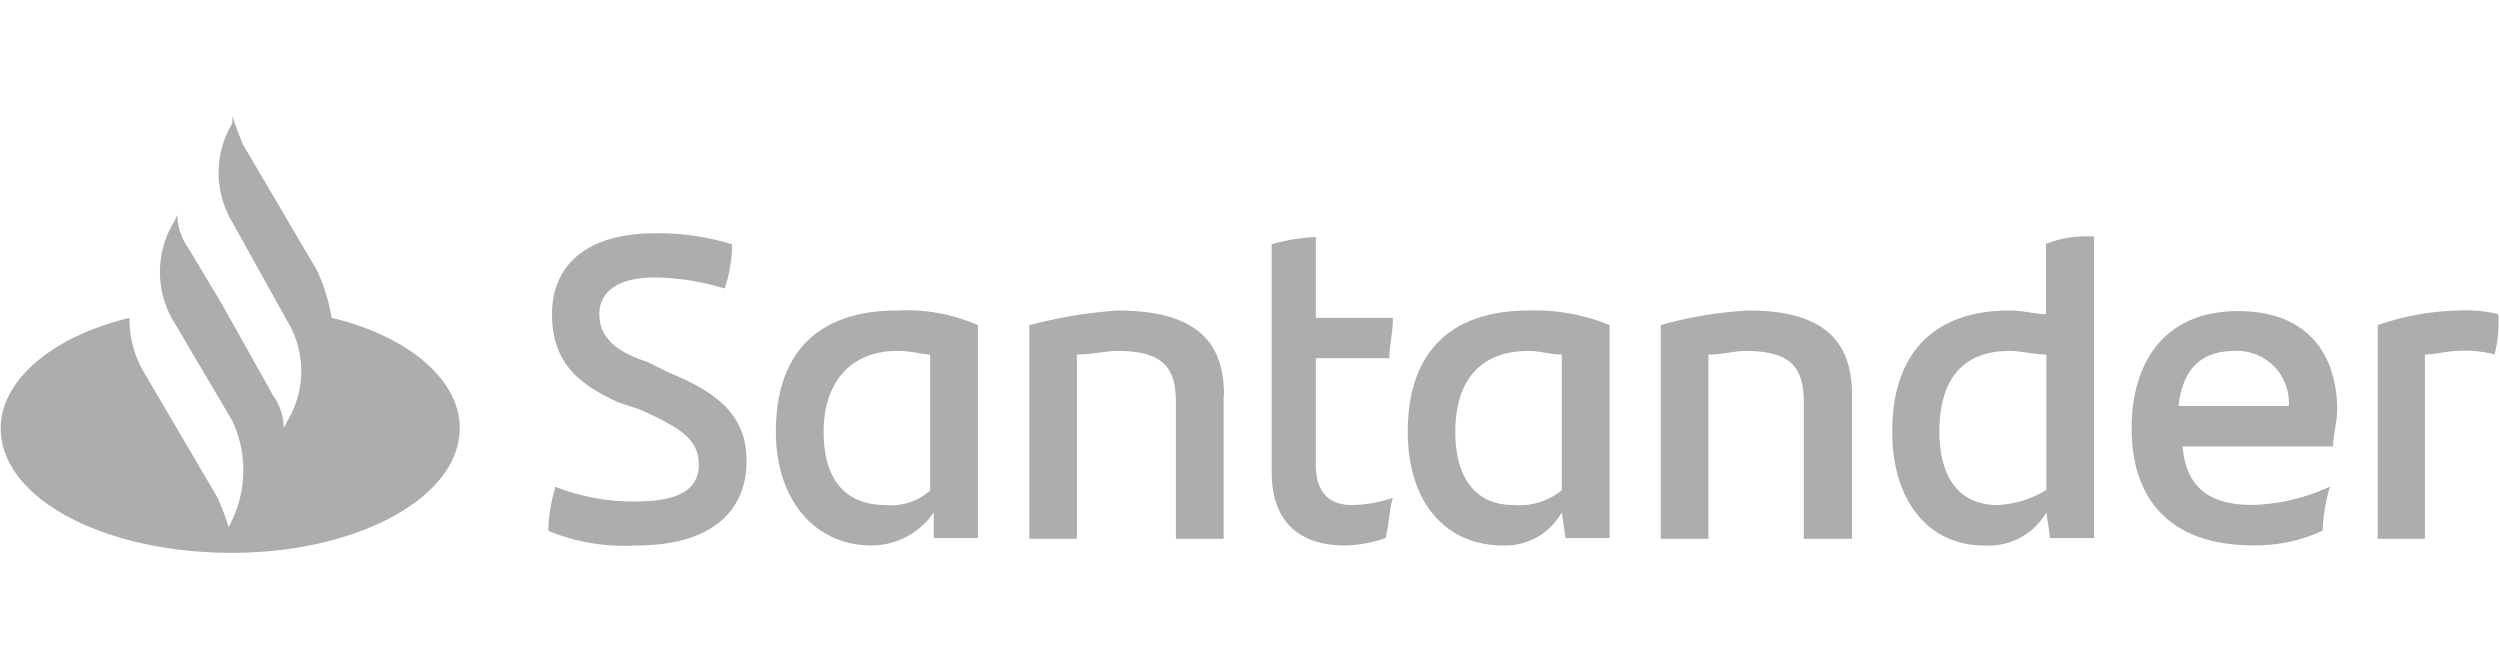 <svg xmlns="http://www.w3.org/2000/svg" viewBox="0 0 213.44 56.61"><defs><style>.a{fill:#555;opacity:0.48;isolation:isolate;}.b{fill:none;opacity:0.47;}</style></defs><title>Untitled-2</title><path class="a" d="M213.3,26.82a11.46,11.46,0,0,1-.32,3.45,9.43,9.43,0,0,0-3.13-.31c-.94,0-1.88.31-2.82.31V46H203V27.76a22.24,22.24,0,0,1,6.9-1.25A11.78,11.78,0,0,1,213.3,26.82ZM186,34.66h9.41a4.44,4.44,0,0,0-4.17-4.7,2.44,2.44,0,0,0-.54,0C187.9,30,186.34,31.52,186,34.66Zm13.17,3.45H186.34c.3,3.45,2.19,5,6,5a16.72,16.72,0,0,0,6.58-1.57,16.07,16.07,0,0,0-.63,3.77,13.57,13.57,0,0,1-5.95,1.25c-6.9,0-10.35-3.76-10.35-10,0-5.65,2.81-10,9.09-10,6,0,8.46,3.77,8.46,8.47C199.5,36.23,199.19,37.17,199.19,38.11Zm-24.46,3.76V30.27c-.94,0-2.19-.31-3.13-.31-4.08,0-6,2.5-6,6.89,0,3.77,1.57,6.27,5,6.27a8.89,8.89,0,0,0,4.07-1.25Zm4.07-21.63v25.7h-3.75l-.32-2.19a5.69,5.69,0,0,1-5.32,2.82c-4.71,0-7.84-3.76-7.84-9.72,0-6.58,3.45-10.34,10-10.34,1.26,0,2.19.31,3.13.31v-6a9.3,9.3,0,0,1,4.07-.62ZM158.12,33.72V46H154V34.35c0-2.83-.94-4.39-5-4.39-.94,0-1.88.31-3.14.31V46h-4.07V27.76a33.58,33.58,0,0,1,7.52-1.25C155.93,26.51,158.12,29.33,158.12,33.72Zm-24.78,8.15V30.27c-.94,0-1.88-.31-2.81-.31-4.39,0-6.28,2.82-6.28,6.89,0,3.77,1.57,6.27,5,6.27a5.76,5.76,0,0,0,4.07-1.25Zm4.08-14.11V45.94h-3.76l-.32-2.19a5.54,5.54,0,0,1-5,2.82c-5,0-8.15-3.76-8.15-9.72,0-6.58,3.45-10.34,10.35-10.34a16.78,16.78,0,0,1,6.89,1.25ZM115.47,43.12a11.29,11.29,0,0,0,3.45-.62c-.31.94-.31,2.19-.63,3.44a11.25,11.25,0,0,1-3.45.63c-3.76,0-6.27-1.88-6.27-6.27V20.86a15.48,15.48,0,0,1,3.77-.62v6.9h6.58c0,1.25-.31,2.5-.31,3.44h-6.27v9.09C112.34,42.18,113.6,43.12,115.47,43.12Zm-11-9.4V46h-4.08V34.35c0-2.83-.94-4.39-5-4.39-.94,0-2.19.31-3.45.31V46H87.88V27.76a40.72,40.72,0,0,1,7.52-1.25c6.9,0,9.1,2.82,9.1,7.21ZM79.41,41.87V30.27c-.62,0-1.57-.31-2.82-.31-4.07,0-6.27,2.82-6.27,6.89,0,3.77,1.57,6.27,5.33,6.27a5,5,0,0,0,3.77-1.25Zm4.08-14.11V45.94H79.72V43.75a6.47,6.47,0,0,1-5.33,2.82c-4.7,0-8.15-3.76-8.15-9.72,0-6.58,3.45-10.34,10.35-10.34A15.15,15.15,0,0,1,83.49,27.76ZM46.81,45.32a13.64,13.64,0,0,1,.62-3.76,17.91,17.91,0,0,0,6.9,1.25c3.45,0,5.33-.94,5.33-3.13s-1.56-3.14-5-4.71l-1.88-.62c-3.45-1.58-5.65-3.45-5.65-7.53s2.83-6.9,8.78-6.9a21,21,0,0,1,6.59.94,11.79,11.79,0,0,1-.63,3.77,21.14,21.14,0,0,0-6-.94c-3.13,0-4.7,1.25-4.7,3.13S52.45,30,55.28,30.9l1.88.94c4.7,1.88,6.58,4.07,6.58,7.52,0,4.39-3.13,7.21-9.41,7.21A17,17,0,0,1,46.81,45.32ZM28.31,27.13a15.26,15.26,0,0,0-1.26-4.07L20.78,12.4a23,23,0,0,1-.94-2.51v.63a8.19,8.19,0,0,0,0,8.46l4.71,8.47a8.23,8.23,0,0,1,0,8.46l-.32.63a5,5,0,0,0-.94-2.82L18.9,25.88l-2.82-4.7a5,5,0,0,1-.94-2.82l-.31.63a8.19,8.19,0,0,0,0,8.46h0l5,8.47a9.94,9.94,0,0,1,0,8.46l-.31.63a22.26,22.26,0,0,0-.94-2.51L12.32,31.84a8.85,8.85,0,0,1-1.26-4.7c-6.58,1.57-11,5.33-11,9.41,0,6,8.78,10.65,19.75,10.65,10.66,0,19.44-4.7,19.44-10.65C39.28,32.46,34.89,28.7,28.31,27.13Z"/><rect class="b" width="213.44" height="56.61"/></svg>